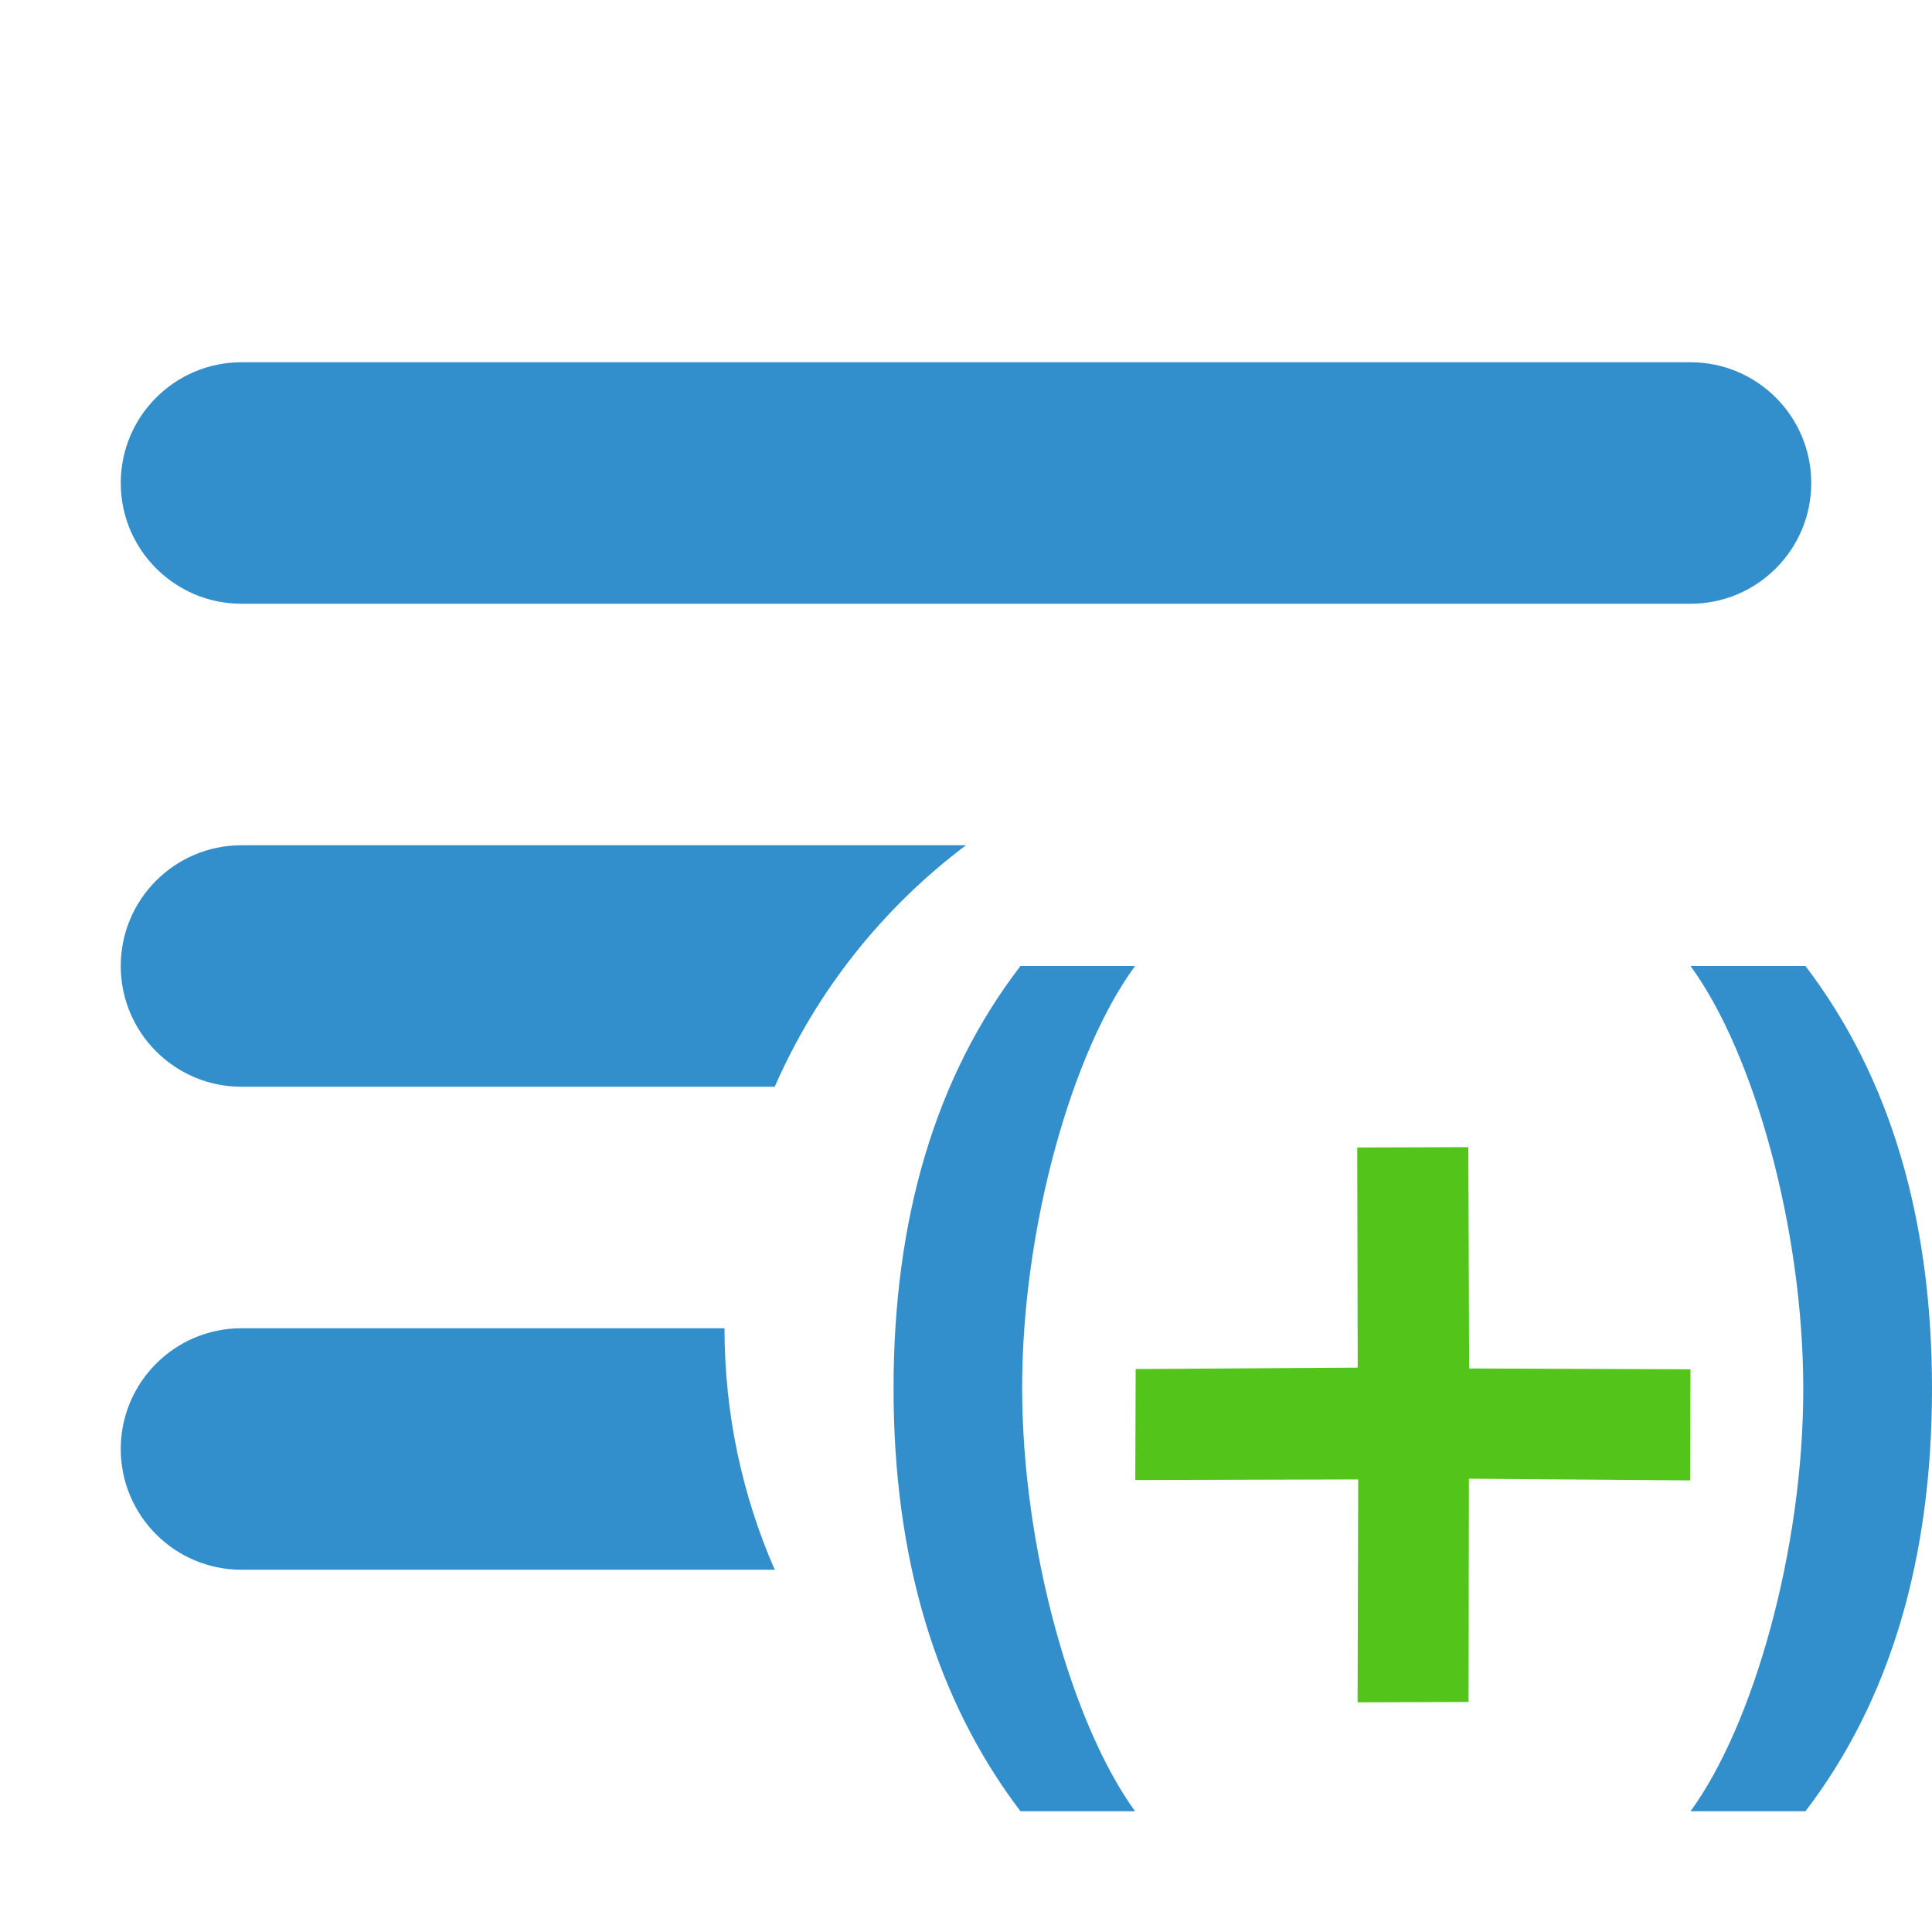 <svg width="16" height="16" viewBox="0 0 16 16" fill="none" xmlns="http://www.w3.org/2000/svg">
<path fill-rule="evenodd" clip-rule="evenodd" d="M2 3C1.448 3 1 3.448 1 4C1 4.552 1.448 5 2 5H14C14.552 5 15 4.552 15 4C15 3.448 14.552 3 14 3H2ZM2 7C1.448 7 1 7.448 1 8C1 8.552 1.448 9 2 9H6.416C6.764 8.204 7.313 7.516 8 7H2ZM6 11C6 11.711 6.148 12.387 6.416 13H2C1.448 13 1 12.552 1 12C1 11.448 1.448 11 2 11H6Z" fill="#338ECC"/>
<path fill-rule="evenodd" clip-rule="evenodd" d="M12.167 11.333L12.16 9.5L11.24 9.503L11.244 11.326L9.405 11.338L9.402 12.257L11.248 12.252L11.243 14.098L12.162 14.095L12.165 12.246L13.997 12.26L14 11.34L12.167 11.333Z" fill="#52C41A"/>
<path d="M7.4 11.5C7.4 12.899 7.747 14.072 8.451 15H9.4C8.88 14.282 8.465 12.826 8.465 11.492C8.465 10.163 8.88 8.707 9.4 8H8.451C7.747 8.917 7.4 10.09 7.4 11.5Z" fill="#338ECC"/>
<path d="M16 11.5C16 10.101 15.657 8.925 14.952 8H14C14.524 8.715 14.934 10.174 14.934 11.504C14.934 12.834 14.52 14.289 14 15H14.952C15.653 14.083 16 12.91 16 11.5Z" fill="#338ECC"/>
</svg>
